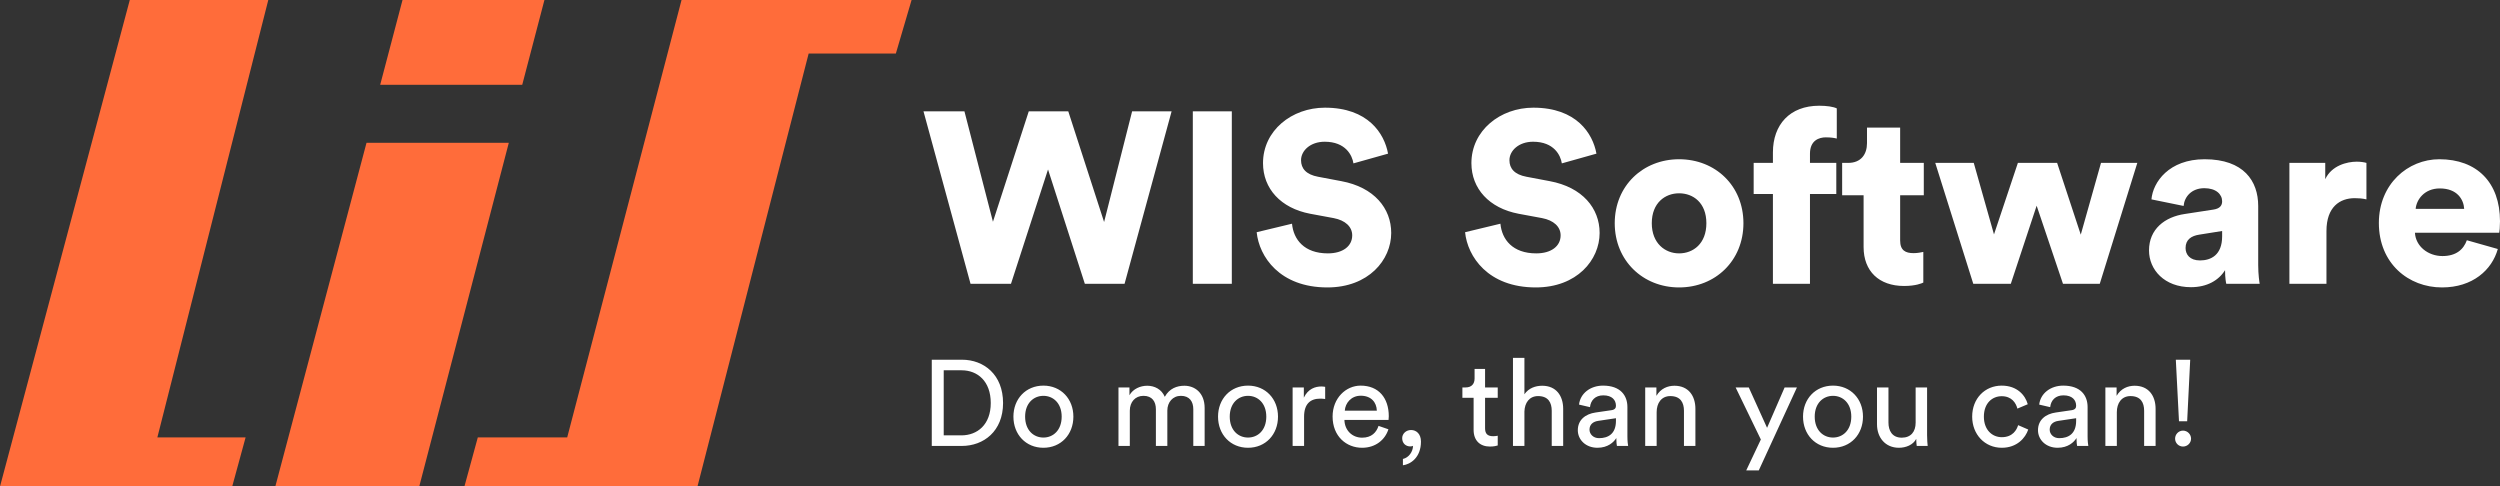 <svg width="185" height="36" viewBox="0 0 185 36" fill="none" xmlns="http://www.w3.org/2000/svg">
<rect x="0" y="0" width="185" height="36" fill="#333333" stroke="none"/>
<path fill-rule="evenodd" clip-rule="evenodd" d="M9.604 0L0 36H17.183L18.175 32.367H11.645L19.853 0H9.604Z" fill="#FF6C3A"/>
<path fill-rule="evenodd" clip-rule="evenodd" d="M40.288 0H29.786L28.134 6.275H38.645L40.288 0Z" fill="#FF6C3A"/>
<path fill-rule="evenodd" clip-rule="evenodd" d="M27.122 10.569L20.373 36H31.024L37.651 10.569H27.122Z" fill="#FF6C3A"/>
<path fill-rule="evenodd" clip-rule="evenodd" d="M50.434 0L41.973 32.367H35.358L34.366 36H51.612L59.84 3.963H66.293L67.457 0H50.434Z" fill="#FF6C3A"/>
<path d="M81.703 16.428L83.777 8.238H86.699L83.218 21H80.278L77.554 12.54L74.813 21H71.819L68.338 8.238H71.368L73.478 16.41L76.129 8.238H79.052L81.703 16.428ZM91.154 21H88.268V8.238H91.154V21ZM102.716 11.37L100.155 12.09C100.064 11.496 99.577 10.488 98.026 10.488C96.962 10.488 96.277 11.154 96.277 11.856C96.277 12.468 96.656 12.918 97.539 13.08L99.253 13.404C101.688 13.854 102.95 15.42 102.95 17.238C102.95 19.236 101.273 21.27 98.225 21.27C94.689 21.27 93.174 18.984 92.994 17.184L95.609 16.554C95.718 17.724 96.511 18.75 98.261 18.75C99.379 18.75 100.064 18.21 100.064 17.418C100.064 16.77 99.541 16.302 98.694 16.14L96.944 15.816C94.78 15.402 93.463 13.962 93.463 12.072C93.463 9.66 95.591 7.968 98.044 7.968C101.237 7.968 102.445 9.876 102.716 11.37ZM118.137 11.37L115.576 12.09C115.486 11.496 114.999 10.488 113.448 10.488C112.384 10.488 111.698 11.154 111.698 11.856C111.698 12.468 112.077 12.918 112.961 13.08L114.674 13.404C117.109 13.854 118.372 15.42 118.372 17.238C118.372 19.236 116.694 21.27 113.646 21.27C110.111 21.27 108.596 18.984 108.416 17.184L111.031 16.554C111.139 17.724 111.933 18.75 113.682 18.75C114.801 18.75 115.486 18.21 115.486 17.418C115.486 16.77 114.963 16.302 114.115 16.14L112.366 15.816C110.201 15.402 108.884 13.962 108.884 12.072C108.884 9.66 111.013 7.968 113.466 7.968C116.658 7.968 117.867 9.876 118.137 11.37ZM124.252 18.75C125.298 18.75 126.272 18.03 126.272 16.518C126.272 15.006 125.298 14.304 124.252 14.304C123.224 14.304 122.232 15.006 122.232 16.518C122.232 18.012 123.224 18.75 124.252 18.75ZM124.252 11.784C126.939 11.784 129.014 13.746 129.014 16.518C129.014 19.29 126.939 21.27 124.252 21.27C121.582 21.27 119.49 19.29 119.49 16.518C119.49 13.746 121.582 11.784 124.252 11.784ZM135.886 14.358H133.938V21H131.196V14.358H129.771V12.054H131.196V11.28C131.196 9.228 132.441 7.824 134.623 7.824C135.182 7.824 135.669 7.896 135.922 8.022V10.254C135.777 10.218 135.543 10.164 135.11 10.164C134.623 10.164 133.938 10.38 133.938 11.37V12.054H135.886V14.358ZM140.611 9.444V12.054H142.361V14.448H140.611V17.796C140.611 18.534 141.008 18.732 141.603 18.732C141.892 18.732 142.162 18.678 142.325 18.642V20.91C142.217 20.964 141.766 21.162 140.9 21.162C139.042 21.162 137.906 20.064 137.906 18.282V14.448H136.319V12.054H136.769C137.707 12.054 138.158 11.424 138.158 10.596V9.444H140.611ZM149.323 12.054H152.227L153.977 17.364L155.474 12.054H158.161L155.383 21H152.66L150.712 15.222L148.8 21H146.022L143.209 12.054H146.058L147.555 17.346L149.323 12.054ZM159.027 18.534C159.027 16.95 160.199 16.05 161.678 15.834L163.789 15.51C164.276 15.438 164.438 15.204 164.438 14.898C164.438 14.376 163.987 13.926 163.121 13.926C162.165 13.926 161.642 14.574 161.588 15.24L159.207 14.754C159.316 13.476 160.506 11.784 163.139 11.784C166.043 11.784 167.107 13.404 167.107 15.24V19.614C167.107 20.316 167.198 20.91 167.216 21H164.745C164.727 20.928 164.654 20.604 164.654 19.992C164.185 20.748 163.32 21.252 162.129 21.252C160.163 21.252 159.027 19.956 159.027 18.534ZM162.797 19.272C163.608 19.272 164.438 18.876 164.438 17.49V17.094L162.743 17.364C162.165 17.454 161.732 17.724 161.732 18.354C161.732 18.822 162.039 19.272 162.797 19.272ZM175.116 12.054V14.754C174.809 14.682 174.521 14.664 174.25 14.664C173.15 14.664 172.158 15.312 172.158 17.094V21H169.416V12.054H172.068V13.26C172.537 12.252 173.673 11.964 174.394 11.964C174.665 11.964 174.935 12 175.116 12.054ZM178.759 15.456H182.349C182.312 14.772 181.844 13.944 180.545 13.944C179.391 13.944 178.813 14.79 178.759 15.456ZM182.547 17.778L184.838 18.426C184.405 19.974 182.98 21.27 180.707 21.27C178.236 21.27 176.036 19.506 176.036 16.5C176.036 13.62 178.182 11.784 180.509 11.784C183.286 11.784 185 13.494 185 16.374C185 16.752 184.964 17.166 184.946 17.22H178.705C178.759 18.228 179.679 18.948 180.743 18.948C181.735 18.948 182.294 18.48 182.547 17.778Z" fill="white"/>
<path d="M69.835 32.217H71.142C72.324 32.217 73.316 31.425 73.316 29.823C73.316 28.212 72.342 27.402 71.16 27.402H69.835V32.217ZM71.169 33H68.951V26.619H71.187C72.811 26.619 74.227 27.726 74.227 29.823C74.227 31.911 72.793 33 71.169 33ZM77.212 32.379C77.933 32.379 78.564 31.839 78.564 30.831C78.564 29.832 77.933 29.292 77.212 29.292C76.49 29.292 75.859 29.832 75.859 30.831C75.859 31.839 76.49 32.379 77.212 32.379ZM77.212 28.536C78.51 28.536 79.43 29.517 79.43 30.831C79.43 32.154 78.51 33.135 77.212 33.135C75.913 33.135 74.993 32.154 74.993 30.831C74.993 29.517 75.913 28.536 77.212 28.536ZM83.606 33H82.767V28.671H83.579V29.247C83.849 28.77 84.39 28.545 84.895 28.545C85.437 28.545 85.96 28.806 86.194 29.364C86.537 28.743 87.096 28.545 87.646 28.545C88.404 28.545 89.143 29.058 89.143 30.192V33H88.304V30.282C88.304 29.715 88.025 29.292 87.385 29.292C86.789 29.292 86.383 29.76 86.383 30.381V33H85.536V30.282C85.536 29.724 85.265 29.292 84.616 29.292C84.012 29.292 83.606 29.742 83.606 30.39V33ZM92.354 32.379C93.075 32.379 93.706 31.839 93.706 30.831C93.706 29.832 93.075 29.292 92.354 29.292C91.632 29.292 91.001 29.832 91.001 30.831C91.001 31.839 91.632 32.379 92.354 32.379ZM92.354 28.536C93.652 28.536 94.572 29.517 94.572 30.831C94.572 32.154 93.652 33.135 92.354 33.135C91.055 33.135 90.135 32.154 90.135 30.831C90.135 29.517 91.055 28.536 92.354 28.536ZM98.062 28.626V29.526C97.936 29.508 97.81 29.499 97.693 29.499C96.98 29.499 96.502 29.877 96.502 30.831V33H95.654V28.671H96.484V29.427C96.8 28.761 97.341 28.599 97.783 28.599C97.9 28.599 98.017 28.617 98.062 28.626ZM99.514 30.39H101.886C101.868 29.769 101.462 29.283 100.696 29.283C99.983 29.283 99.55 29.832 99.514 30.39ZM102.012 31.515L102.743 31.767C102.499 32.532 101.805 33.135 100.795 33.135C99.632 33.135 98.612 32.289 98.612 30.822C98.612 29.463 99.596 28.536 100.687 28.536C102.021 28.536 102.77 29.454 102.77 30.804C102.77 30.912 102.761 31.02 102.752 31.074H99.487C99.505 31.848 100.064 32.388 100.795 32.388C101.498 32.388 101.85 32.001 102.012 31.515ZM103.762 32.424C103.762 32.1 104.042 31.821 104.42 31.821C104.808 31.821 105.151 32.109 105.151 32.676C105.151 33.864 104.375 34.359 103.816 34.431V33.963C104.258 33.864 104.556 33.423 104.565 32.991C104.538 33.009 104.465 33.036 104.366 33.036C104.033 33.036 103.762 32.811 103.762 32.424ZM109.895 27.303V28.671H110.832V29.436H109.895V31.686C109.895 32.082 110.057 32.28 110.499 32.28C110.607 32.28 110.76 32.262 110.832 32.244V32.964C110.76 32.991 110.544 33.045 110.255 33.045C109.516 33.045 109.047 32.595 109.047 31.812V29.436H108.217V28.671H108.452C108.921 28.671 109.119 28.383 109.119 28.005V27.303H109.895ZM112.807 30.453V33H111.96V26.484H112.807V29.175C113.123 28.716 113.628 28.545 114.124 28.545C115.161 28.545 115.675 29.292 115.675 30.255V33H114.828V30.399C114.828 29.796 114.575 29.31 113.818 29.31C113.168 29.31 112.826 29.814 112.807 30.453ZM116.758 31.839C116.758 31.065 117.326 30.633 118.074 30.525L119.247 30.354C119.508 30.318 119.58 30.183 119.58 30.03C119.58 29.607 119.301 29.256 118.642 29.256C118.047 29.256 117.713 29.625 117.659 30.129L116.848 29.94C116.938 29.112 117.686 28.536 118.624 28.536C119.923 28.536 120.428 29.274 120.428 30.12V32.289C120.428 32.667 120.464 32.892 120.482 33H119.652C119.634 32.892 119.607 32.73 119.607 32.415C119.418 32.721 118.985 33.135 118.21 33.135C117.326 33.135 116.758 32.523 116.758 31.839ZM118.327 32.424C119.021 32.424 119.58 32.091 119.58 31.146V30.948L118.255 31.146C117.894 31.2 117.623 31.407 117.623 31.794C117.623 32.118 117.894 32.424 118.327 32.424ZM122.592 30.498V33H121.745V28.671H122.574V29.292C122.89 28.752 123.404 28.545 123.909 28.545C124.946 28.545 125.46 29.292 125.46 30.255V33H124.613V30.399C124.613 29.796 124.36 29.31 123.603 29.31C122.935 29.31 122.592 29.841 122.592 30.498ZM130.15 34.809H129.221L130.303 32.523L128.436 28.671H129.41L130.763 31.659L132.062 28.671H132.973L130.15 34.809ZM135.642 32.379C136.364 32.379 136.995 31.839 136.995 30.831C136.995 29.832 136.364 29.292 135.642 29.292C134.921 29.292 134.289 29.832 134.289 30.831C134.289 31.839 134.921 32.379 135.642 32.379ZM135.642 28.536C136.941 28.536 137.861 29.517 137.861 30.831C137.861 32.154 136.941 33.135 135.642 33.135C134.343 33.135 133.424 32.154 133.424 30.831C133.424 29.517 134.343 28.536 135.642 28.536ZM141.802 32.478C141.567 32.928 141.026 33.135 140.521 33.135C139.511 33.135 138.898 32.379 138.898 31.398V28.671H139.746V31.272C139.746 31.866 140.016 32.388 140.729 32.388C141.414 32.388 141.757 31.938 141.757 31.281V28.671H142.604V32.199C142.604 32.541 142.631 32.847 142.649 33H141.838C141.82 32.901 141.802 32.658 141.802 32.478ZM148.124 29.319C147.438 29.319 146.807 29.823 146.807 30.831C146.807 31.821 147.429 32.352 148.133 32.352C148.944 32.352 149.242 31.803 149.341 31.461L150.09 31.785C149.882 32.406 149.26 33.135 148.133 33.135C146.87 33.135 145.941 32.145 145.941 30.831C145.941 29.481 146.888 28.536 148.124 28.536C149.278 28.536 149.873 29.256 150.054 29.913L149.287 30.237C149.179 29.814 148.863 29.319 148.124 29.319ZM150.811 31.839C150.811 31.065 151.379 30.633 152.128 30.525L153.3 30.354C153.562 30.318 153.634 30.183 153.634 30.03C153.634 29.607 153.354 29.256 152.696 29.256C152.101 29.256 151.767 29.625 151.713 30.129L150.901 29.94C150.992 29.112 151.74 28.536 152.678 28.536C153.977 28.536 154.482 29.274 154.482 30.12V32.289C154.482 32.667 154.518 32.892 154.536 33H153.706C153.688 32.892 153.661 32.73 153.661 32.415C153.472 32.721 153.039 33.135 152.263 33.135C151.379 33.135 150.811 32.523 150.811 31.839ZM152.38 32.424C153.075 32.424 153.634 32.091 153.634 31.146V30.948L152.308 31.146C151.947 31.2 151.677 31.407 151.677 31.794C151.677 32.118 151.947 32.424 152.38 32.424ZM156.646 30.498V33H155.798V28.671H156.628V29.292C156.944 28.752 157.458 28.545 157.963 28.545C159 28.545 159.514 29.292 159.514 30.255V33H158.666V30.399C158.666 29.796 158.414 29.31 157.656 29.31C156.989 29.31 156.646 29.841 156.646 30.498ZM162.075 26.619L161.85 31.173H161.245L161.011 26.619H162.075ZM160.957 32.46C160.957 32.136 161.218 31.866 161.543 31.866C161.868 31.866 162.138 32.136 162.138 32.46C162.138 32.784 161.868 33.045 161.543 33.045C161.218 33.045 160.957 32.784 160.957 32.46Z" fill="white"/>
</svg>
